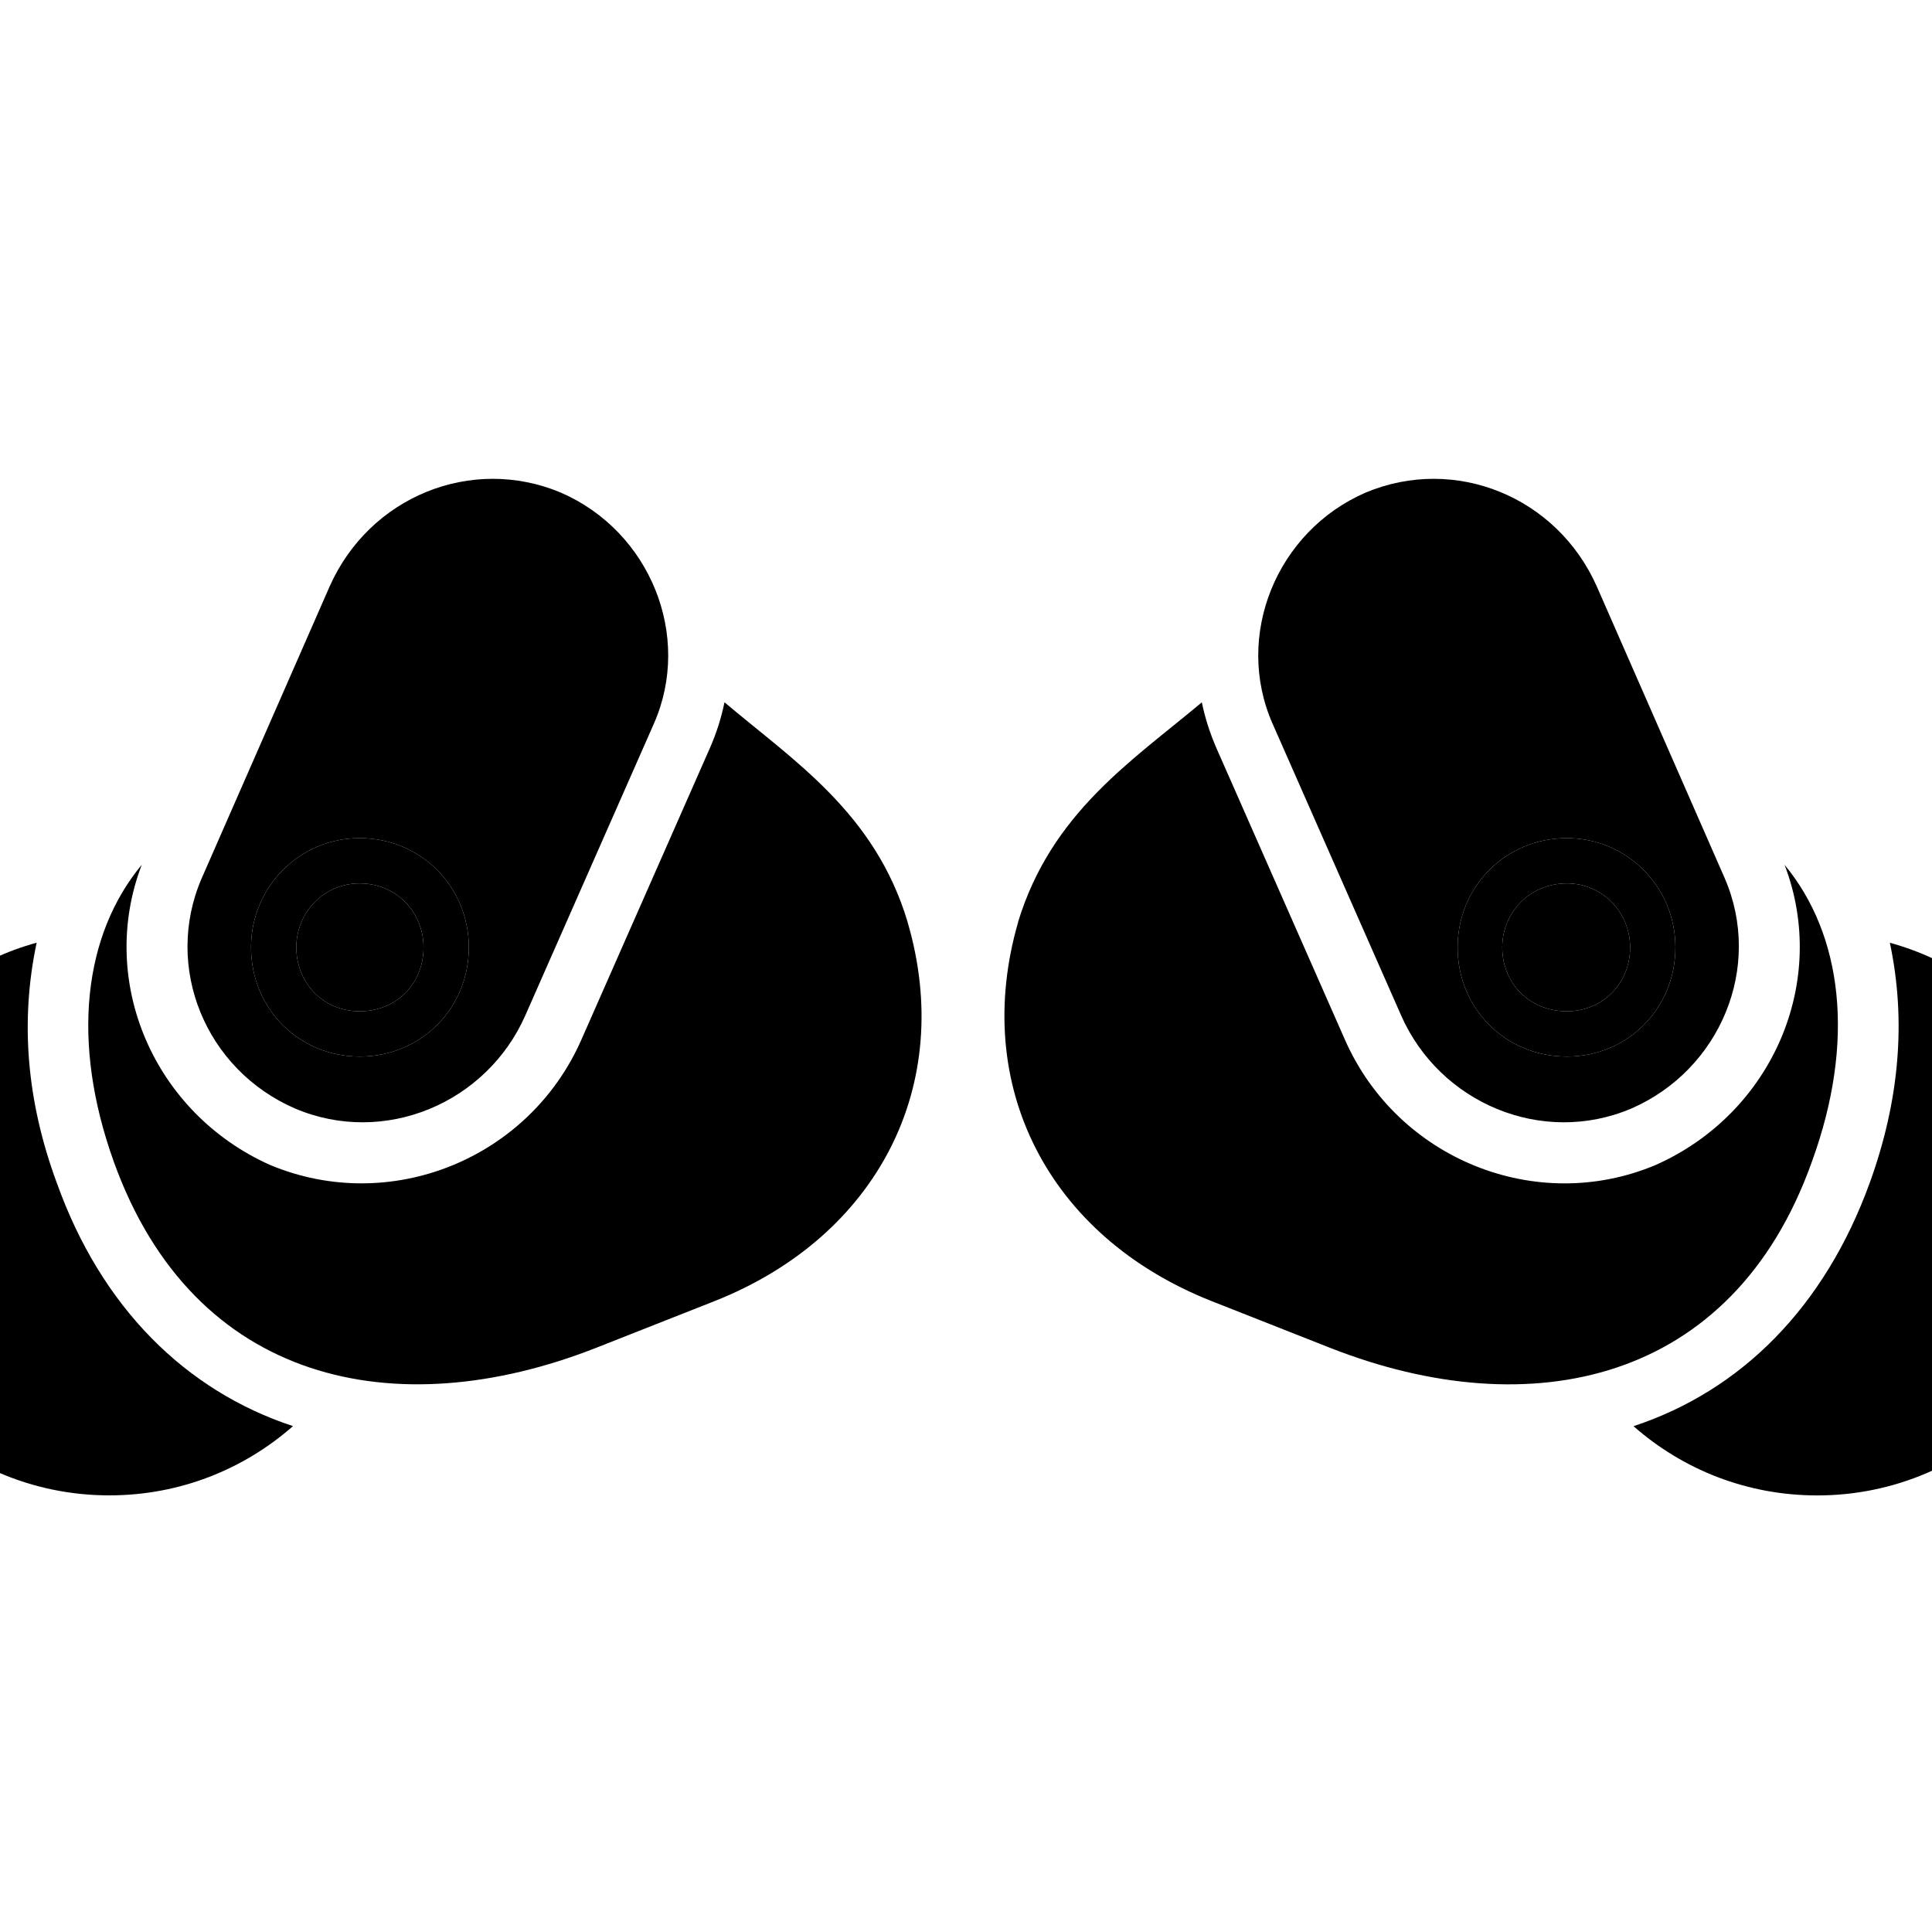 <!-- Generated by IcoMoon.io -->
<svg version="1.1" xmlns="http://www.w3.org/2000/svg" width="32" height="32" viewBox="0 0 32 32">
<title>beats-studiobuds</title>
<path d="M4.886 18.36c1.478 0.629 3.176-0.088 3.816-1.544l2.129-4.831c0.64-1.456-0.066-3.187-1.544-3.827-1.478-0.618-3.165 0.066-3.827 1.555l-2.118 4.831c-0.64 1.478 0.066 3.176 1.544 3.816zM5.956 17.5c-1.004 0-1.798-0.794-1.798-1.809 0-1.004 0.805-1.809 1.798-1.809 1.015 0 1.809 0.805 1.809 1.809 0 1.015-0.794 1.809-1.809 1.809zM5.956 16.75c0.618 0 1.059-0.463 1.059-1.059 0-0.574-0.441-1.059-1.059-1.059-0.596 0-1.048 0.485-1.048 1.059 0 0.596 0.452 1.059 1.048 1.059zM15.033 15.272c-0.541-1.809-1.886-2.669-3.033-3.64-0.055 0.265-0.132 0.507-0.243 0.761l-2.129 4.831c-0.871 1.974-3.165 2.901-5.151 2.073-1.93-0.86-2.868-3.044-2.129-4.974-0.96 1.158-1.18 2.923-0.463 4.919 1.324 3.684 4.676 4.379 7.974 3.088l1.985-0.783c2.691-1.070 3.982-3.573 3.188-6.276zM27.022 18.36c1.467-0.64 2.184-2.338 1.544-3.816l-2.118-4.831c-0.662-1.489-2.349-2.173-3.827-1.555-1.478 0.64-2.184 2.371-1.544 3.827l2.129 4.831c0.64 1.456 2.338 2.173 3.816 1.544zM25.952 17.5c-1.015 0-1.809-0.794-1.809-1.809 0-1.004 0.794-1.809 1.809-1.809 0.993 0 1.798 0.805 1.798 1.809 0 1.015-0.794 1.809-1.798 1.809zM25.952 16.75c0.596 0 1.048-0.463 1.048-1.059 0-0.574-0.452-1.059-1.048-1.059-0.618 0-1.070 0.485-1.070 1.059 0 0.596 0.452 1.059 1.070 1.059zM16.864 15.272c-0.783 2.702 0.496 5.206 3.198 6.276l1.985 0.783c3.298 1.29 6.651 0.596 7.963-3.088 0.728-1.996 0.507-3.761-0.452-4.919 0.739 1.93-0.198 4.114-2.14 4.974-1.974 0.827-4.268-0.099-5.14-2.073l-2.129-4.831c-0.11-0.254-0.188-0.496-0.243-0.761-1.158 0.971-2.493 1.831-3.044 3.64z"></path>
<path d="M0.938 19.585c-0.496-1.346-0.607-2.669-0.331-3.971-1.963 0.541-3.43 2.349-3.43 4.489 0 2.581 2.074 4.665 4.632 4.665 1.169 0 2.228-0.43 3.044-1.147-1.776-0.585-3.176-1.963-3.915-4.037zM30.971 19.585c-0.75 2.073-2.14 3.452-3.915 4.037 0.816 0.717 1.875 1.147 3.044 1.147 2.559 0 4.632-2.085 4.632-4.665 0-2.14-1.467-3.949-3.43-4.489 0.276 1.302 0.154 2.625-0.331 3.971z"></path>
<path d="M5.956 17.5c-1.004 0-1.798-0.794-1.798-1.809 0-1.004 0.805-1.809 1.798-1.809 1.015 0 1.809 0.805 1.809 1.809 0 1.015-0.794 1.809-1.809 1.809zM5.956 16.75c0.618 0 1.059-0.463 1.059-1.059 0-0.574-0.441-1.059-1.059-1.059-0.596 0-1.048 0.485-1.048 1.059 0 0.596 0.452 1.059 1.048 1.059zM25.952 17.5c-1.015 0-1.809-0.794-1.809-1.809 0-1.004 0.794-1.809 1.809-1.809 0.993 0 1.798 0.805 1.798 1.809 0 1.015-0.794 1.809-1.798 1.809zM25.952 16.75c0.596 0 1.048-0.463 1.048-1.059 0-0.574-0.452-1.059-1.048-1.059-0.618 0-1.070 0.485-1.070 1.059 0 0.596 0.452 1.059 1.070 1.059z"></path>
</svg>
